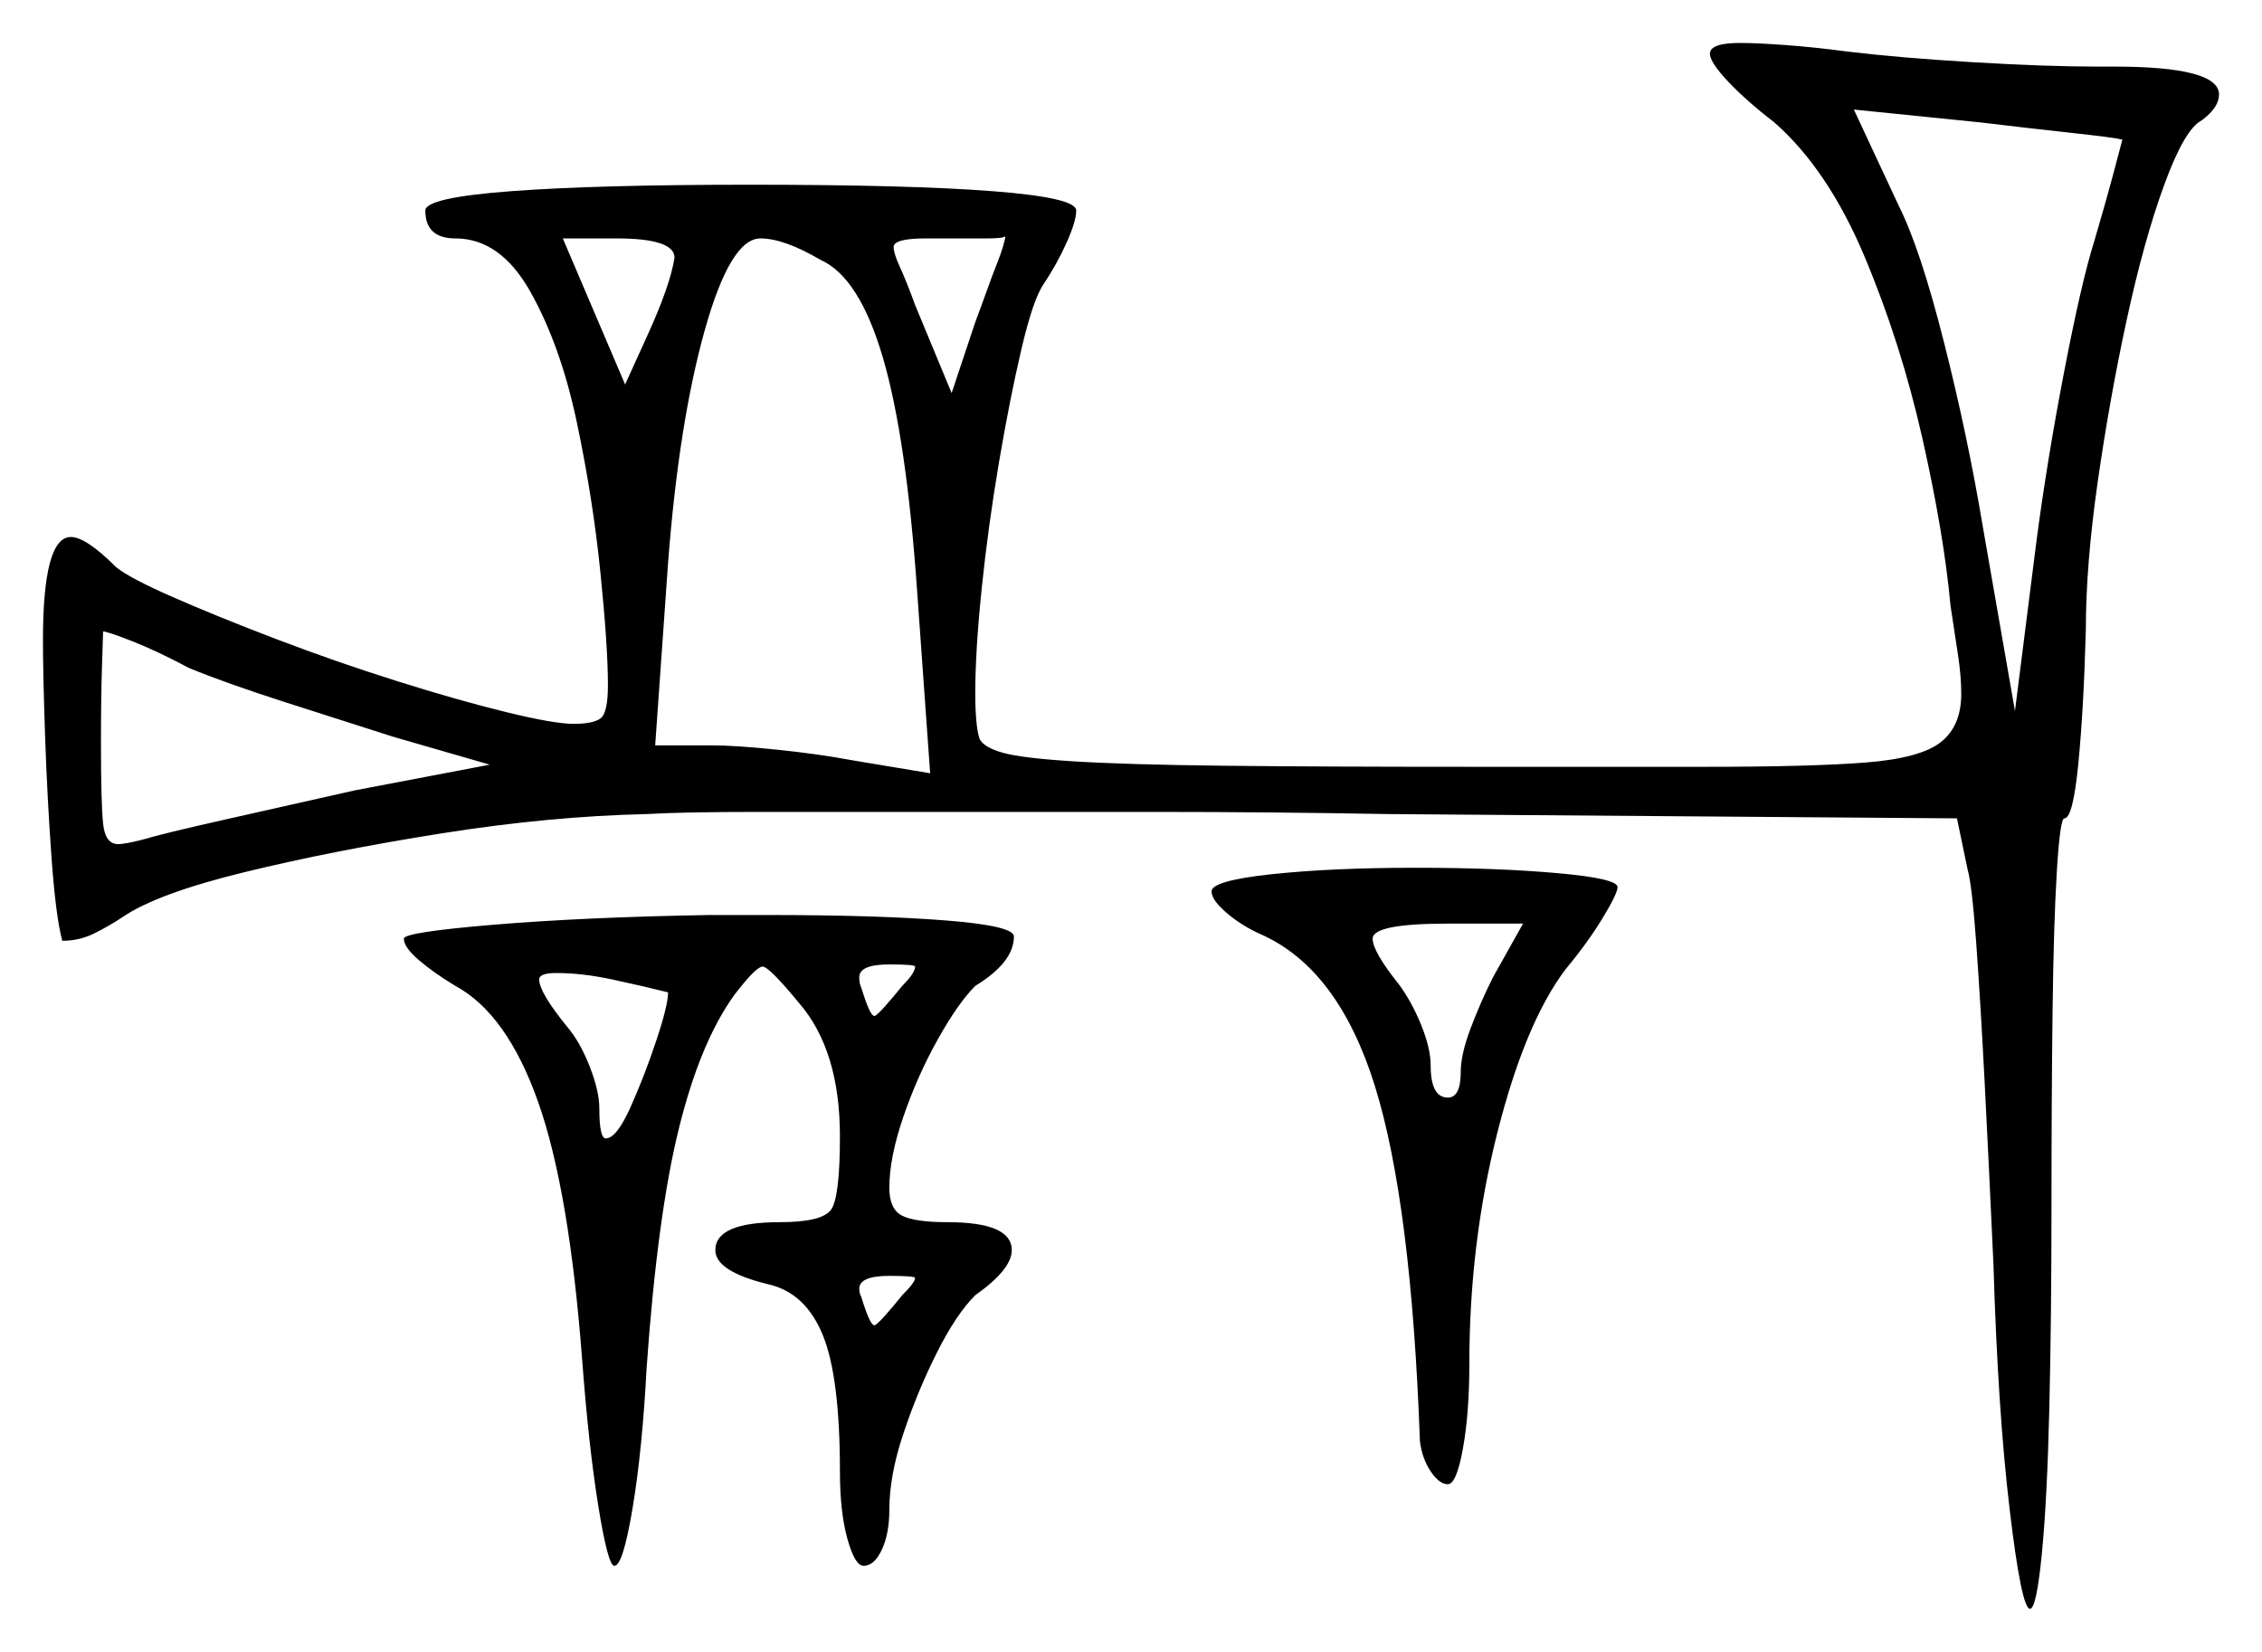 <svg xmlns="http://www.w3.org/2000/svg" width="526.5" height="384.5" viewBox="0 0 526.5 384.5"><path d="M44.0 155.5Q36.5 151.5 30.75 149.25Q25.0 147.0 24.0 147.0Q24.0 147.0 23.75 154.75Q23.5 162.5 23.5 173.0Q23.5 187.0 24.0 191.75Q24.5 196.5 27.5 196.5Q29.0 196.5 33.0 195.5Q38.0 194.0 52.5 190.75Q67.0 187.5 82.5 184.0L114.0 178.0L91.5 171.5Q80.5 168.0 66.5 163.5Q52.5 159.0 44.0 155.5ZM155.5 231.0Q149.5 229.5 142.5 228.0Q135.5 226.5 129.5 226.5Q125.5 226.5 125.5 228.0Q125.5 231.0 132.0 239.0Q135.0 242.5 137.25 248.25Q139.5 254.0 139.5 258.0Q139.5 265.0 141.0 265.0Q143.5 265.0 146.75 257.75Q150.0 250.5 152.75 242.25Q155.5 234.0 155.5 231.0ZM210.0 229.5Q213.0 226.5 213.0 225.0Q213.0 224.5 207.0 224.5Q200.0 224.5 200.0 227.5Q200.0 229.0 200.5 230.0Q202.5 236.5 203.5 236.5Q204.0 236.5 206.0 234.25Q208.0 232.0 210.0 229.5ZM210.0 301.5Q213.0 298.5 213.0 297.5Q213.0 297.0 207.0 297.0Q200.0 297.0 200.0 300.0Q200.0 301.0 200.5 302.0Q202.5 308.5 203.5 308.5Q204.0 308.5 206.0 306.25Q208.0 304.0 210.0 301.5ZM347.5 227.5 354.5 215.0H337.0Q319.5 215.0 319.5 218.5Q319.5 221.5 325.5 229.0Q328.5 233.0 330.75 238.5Q333.0 244.0 333.0 248.0Q333.0 255.5 337.0 255.5Q340.0 255.5 340.0 249.5Q340.0 245.5 342.25 239.5Q344.5 233.5 347.5 227.5ZM157.0 60.0Q157.0 55.5 143.5 55.5H131.0L145.5 89.5L150.5 78.5Q156.0 66.5 157.0 60.0ZM191.0 60.5Q182.5 55.5 177.0 55.5Q170.0 55.5 164.0 77.0Q158.0 98.5 155.5 131.0L152.5 173.5H165.5Q171.0 173.5 180.75 174.5Q190.5 175.5 198.5 177.0L216.5 180.0L213.5 138.0Q211.0 102.0 205.5 83.25Q200.0 64.5 191.0 60.5ZM234.0 55.0Q233.5 55.5 229.75 55.5Q226.0 55.5 220.5 55.5H215.5Q208.0 55.5 208.0 57.5Q208.0 59.0 209.5 62.25Q211.0 65.5 213.0 71.0L221.5 91.5L227.0 75.0Q228.5 71.0 229.75 67.5Q231.0 64.0 232.0 61.5Q233.0 59.0 233.5 57.25Q234.0 55.5 234.0 55.0ZM494.0 32.5Q492.0 32.0 482.75 31.0Q473.5 30.0 461.0 28.5L431.5 25.5L442.0 48.0Q447.0 58.0 452.5 79.75Q458.0 101.5 461.5 122.5L469.0 165.5L474.0 126.0Q476.5 107.0 480.5 86.25Q484.5 65.5 487.5 56.0Q490.0 47.5 491.75 41.0Q493.5 34.5 494.0 32.5ZM94.0 218.5Q94.0 217.0 115.0 215.25Q136.0 213.5 165.0 213.0H179.0Q204.0 213.0 220.0 214.25Q236.0 215.5 236.0 218.0Q236.0 224.0 227.0 229.5Q223.0 233.5 218.25 242.0Q213.5 250.5 210.25 260.0Q207.0 269.5 207.0 276.5Q207.0 281.5 210.0 283.0Q213.0 284.5 220.5 284.5Q235.5 284.5 235.5 291.0Q235.5 295.5 227.0 301.5Q222.5 306.0 218.0 315.0Q213.5 324.0 210.25 333.75Q207.0 343.5 207.0 351.5Q207.0 357.0 205.25 360.75Q203.5 364.5 201.0 364.5Q199.0 364.5 197.25 358.25Q195.5 352.0 195.5 342.5Q195.5 320.5 191.5 310.75Q187.5 301.0 179.0 299.0Q166.5 296.0 166.5 291.0Q166.5 284.5 181.5 284.5Q191.5 284.5 193.5 281.5Q195.5 278.5 195.5 264.5Q195.5 244.5 186.0 233.5Q179.0 225.0 177.5 225.0Q176.0 225.0 171.0 231.5Q163.0 242.5 158.0 262.75Q153.0 283.0 150.5 318.5Q149.5 337.5 147.25 351.0Q145.0 364.5 143.0 364.5Q141.5 364.5 139.25 350.5Q137.0 336.5 135.5 316.5Q132.5 277.0 125.25 256.5Q118.0 236.0 106.0 229.5Q101.0 226.5 97.5 223.5Q94.0 220.5 94.0 218.5ZM398.0 12.5Q398.0 10.0 405.0 10.0Q409.0 10.0 415.75 10.5Q422.5 11.0 430.0 12.0Q442.5 13.5 459.5 14.5Q476.5 15.5 488.0 15.5H492.0Q516.5 15.5 516.5 22.0Q516.5 25.0 512.5 28.0Q508.5 30.0 503.75 43.0Q499.0 56.0 495.0 74.5Q491.0 93.0 488.25 112.25Q485.5 131.5 485.5 146.5Q485.0 165.0 483.75 177.75Q482.5 190.5 480.5 190.5Q479.5 190.5 478.75 202.75Q478.0 215.0 477.75 235.5Q477.5 256.0 477.5 281.0Q477.5 306.5 477.0 327.75Q476.5 349.0 475.25 361.75Q474.0 374.5 472.5 374.5Q470.5 374.5 467.75 351.25Q465.0 328.0 464.0 294.5Q463.0 272.5 462.0 253.0Q461.0 233.5 460.0 219.75Q459.0 206.0 458.0 202.5L455.5 190.5L323.0 189.5Q295.5 189.0 268.25 189.0Q241.0 189.0 217.5 189.0Q194.0 189.0 176.5 189.0Q159.0 189.0 150.5 189.5Q128.0 190.0 102.75 194.0Q77.5 198.0 57.0 203.0Q36.5 208.0 28.5 213.5Q25.5 215.5 22.0 217.25Q18.5 219.0 14.5 219.0Q13.0 213.5 12.0 199.75Q11.0 186.0 10.5 171.5Q10.0 157.0 10.0 149.0Q10.0 125.0 16.5 125.0Q20.0 125.0 27.0 132.0Q30.0 134.5 40.25 139.0Q50.5 143.5 64.25 148.75Q78.0 154.0 92.25 158.5Q106.5 163.0 117.75 165.75Q129.0 168.5 133.5 168.5Q138.0 168.5 139.75 167.25Q141.5 166.0 141.5 159.5Q141.5 150.5 139.75 133.25Q138.0 116.0 134.25 98.25Q130.5 80.5 123.5 68.0Q116.5 55.5 106.0 55.5Q99.0 55.5 99.0 49.0Q99.0 46.0 119.0 44.5Q139.0 43.0 174.5 43.0Q211.5 43.0 231.0 44.5Q250.5 46.0 250.5 49.0Q250.5 51.5 248.25 56.5Q246.0 61.5 243.0 66.0Q240.5 69.5 237.75 81.25Q235.0 93.0 232.5 107.75Q230.0 122.5 228.5 137.0Q227.0 151.5 227.0 161.5Q227.0 165.0 227.25 167.75Q227.5 170.5 228.0 172.0Q229.0 174.0 233.5 175.25Q238.0 176.5 250.25 177.25Q262.5 178.0 285.0 178.25Q307.5 178.5 343.5 178.5H397.0Q421.5 178.5 434.25 177.5Q447.0 176.5 451.75 172.75Q456.5 169.0 456.5 161.5Q456.5 157.5 455.75 152.5Q455.0 147.5 454.0 141.0Q452.5 124.5 447.5 102.25Q442.5 80.0 434.0 59.75Q425.5 39.5 413.0 28.5Q406.5 23.5 402.25 19.0Q398.0 14.5 398.0 12.5ZM282.0 207.5Q282.0 205.0 296.0 203.5Q310.0 202.0 329.5 202.0Q348.5 202.0 362.5 203.25Q376.5 204.5 376.5 206.5Q376.5 208.0 373.0 213.75Q369.5 219.5 364.5 225.5Q355.0 238.0 348.5 263.75Q342.0 289.5 342.0 317.5Q342.0 329.0 340.5 337.25Q339.0 345.5 337.0 345.5Q335.0 345.5 333.0 342.5Q331.0 339.5 330.5 335.5Q328.5 280.0 320.0 252.75Q311.5 225.5 293.5 217.5Q289.0 215.5 285.5 212.5Q282.0 209.5 282.0 207.5Z" fill="black" /></svg>